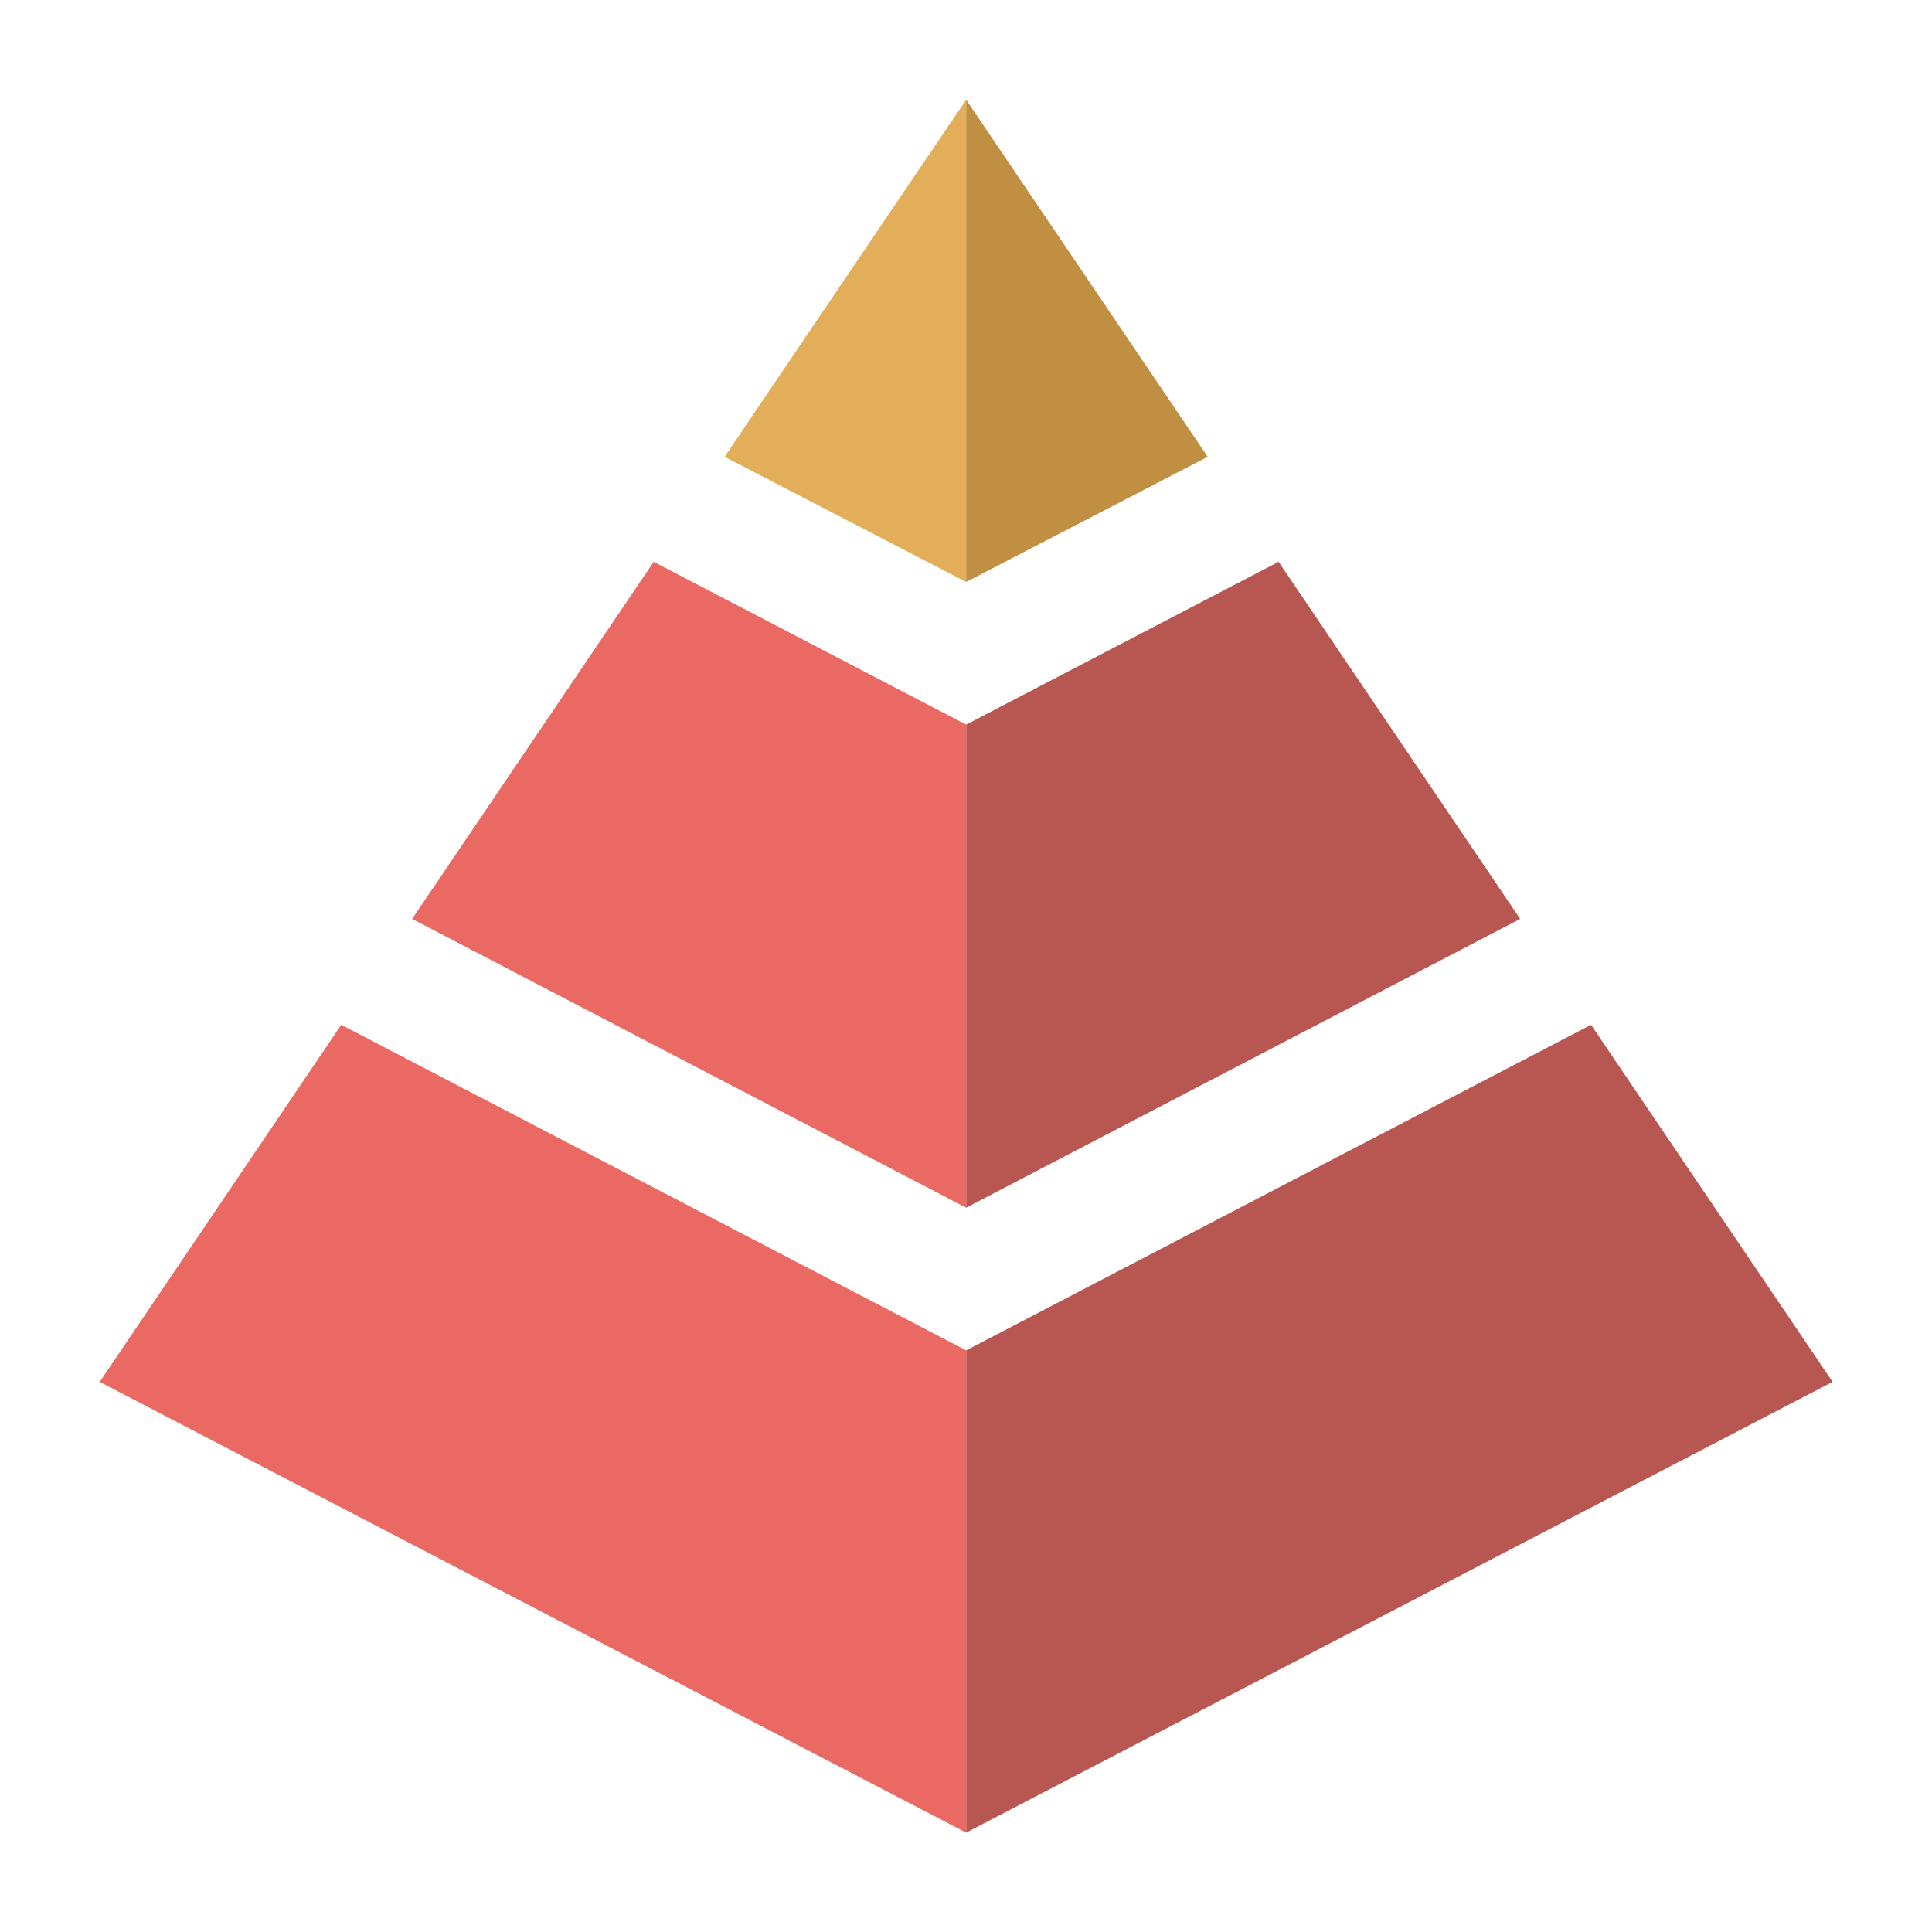 <svg style="enable-background:new 0 0 200 200" version="1.1" viewBox="0 0 200 200" xml:space="preserve" xmlns="http://www.w3.org/2000/svg"><style type="text/css">
	.st0{fill:url(#SVGID_1_);}
	.st1{fill:url(#SVGID_2_);}
	.st2{fill:url(#SVGID_3_);}
	.st3{fill:url(#SVGID_4_);}
	.st4{fill:url(#SVGID_5_);}
	.st5{fill:url(#SVGID_6_);}
</style><g><linearGradient id="SVGID_1_" x1="72.428" x2="99.994" y1="880.55" y2="880.55" gradientTransform="translate(0 -852)" gradientUnits="userSpaceOnUse"><stop style="stop-color:#c18f41" offset="0"/><stop style="stop-color:#d8a657" offset="1"/></linearGradient><linearGradient id="SVGID_2_" x1="100" x2="163.3" y1="942.7" y2="942.7" gradientTransform="translate(0 -852)" gradientUnits="userSpaceOnUse"><stop style="stop-color:#B32629" offset="0"/><stop style="stop-color:#b85651" offset=".583"/><stop style="stop-color:#b85651" offset="1"/></linearGradient><linearGradient id="SVGID_3_" x1="100" x2="127.57" y1="880.55" y2="880.55" gradientTransform="translate(0 -852)" gradientUnits="userSpaceOnUse"><stop style="stop-color:#E8A333" offset="0"/><stop style="stop-color:#c18f41" offset=".612"/><stop style="stop-color:#c18f41" offset="1"/></linearGradient><linearGradient id="SVGID_4_" x1="100" x2="199" y1="1004.8" y2="1004.8" gradientTransform="translate(0 -852)" gradientUnits="userSpaceOnUse"><stop style="stop-color:#B32629" offset="0"/><stop style="stop-color:#b85651" offset=".583"/><stop style="stop-color:#b85651" offset="1"/></linearGradient><linearGradient id="SVGID_5_" x1="1" x2="100" y1="1004.8" y2="1004.8" gradientTransform="translate(0 -852)" gradientUnits="userSpaceOnUse"><stop style="stop-color:#AE2524" offset="0"/><stop style="stop-color:#D01D19" offset=".563"/><stop style="stop-color:#ED1913" offset="1"/></linearGradient><linearGradient id="SVGID_6_" x1="36.7" x2="100" y1="942.7" y2="942.7" gradientTransform="translate(0 -852)" gradientUnits="userSpaceOnUse"><stop style="stop-color:#AE2524" offset="0"/><stop style="stop-color:#D01D19" offset=".563"/><stop style="stop-color:#ED1913" offset="1"/></linearGradient><g transform="translate(9.322 -9.322)"><polygon class="st0" transform="matrix(.906 0 0 .906 .094 18.738)" points="100 56.1 100 1 72.4 41.8" style="fill:#e3ae5a"/><polygon class="st1" transform="matrix(.906 0 0 .906 .094 18.738)" points="100 127.6 163.3 94.6 135.7 53.8 100 72.4" style="fill:#b85651"/><polygon class="st2" transform="matrix(.906 0 0 .906 .094 18.738)" points="100 1 100 56.1 127.6 41.8" style="fill:#c18f41"/><polygon class="st3" transform="matrix(.906 0 0 .906 .094 18.738)" points="100 143.9 100 199 199 147.5 171.4 106.7" style="fill:#b85651"/><polygon class="st4" transform="matrix(.906 0 0 .906 .094 18.738)" points="100 143.9 28.6 106.7 1 147.5 100 199" style="fill:#ea6962"/><polygon class="st5" transform="matrix(.906 0 0 .906 .094 18.738)" points="100 127.6 100 72.4 64.3 53.8 36.7 94.6" style="fill:#ea6962"/></g></g></svg>
